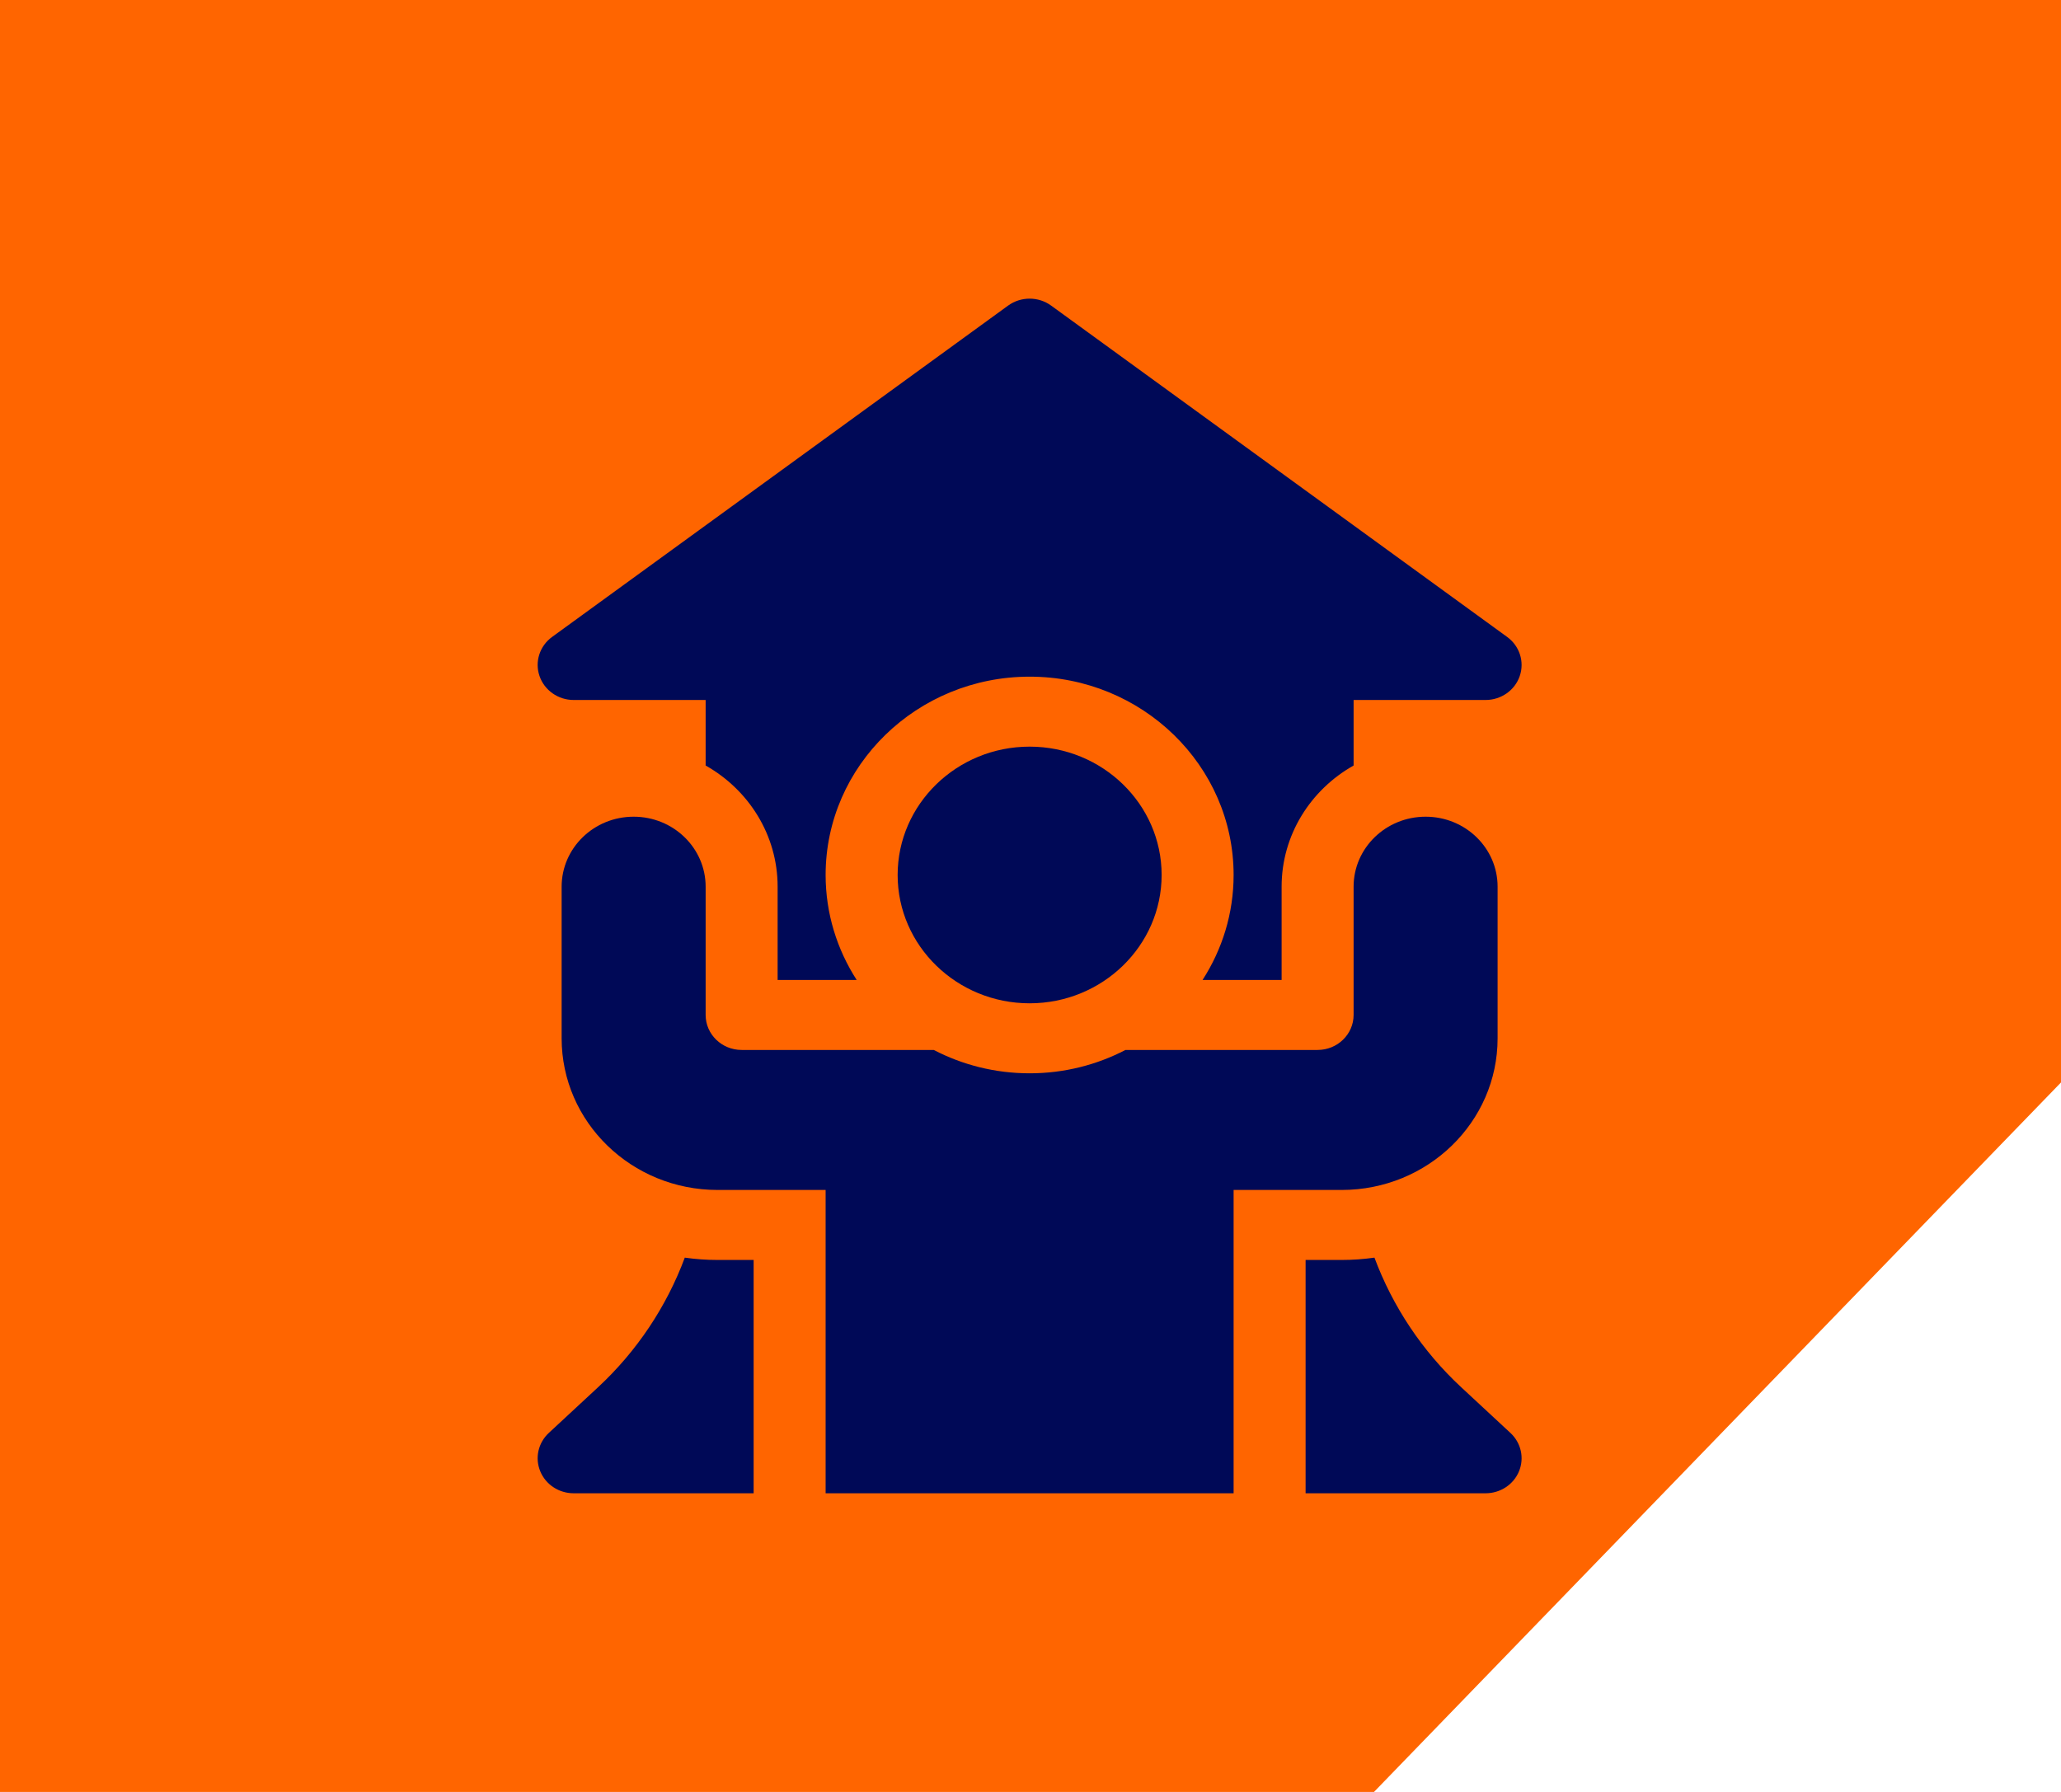 <svg width="69" height="60" viewBox="0 0 69 60" fill="none" xmlns="http://www.w3.org/2000/svg">
<path d="M69 0V36.244L46 60H0V0H69Z" fill="#FF6500"/>
<path d="M50.458 21.327L35.192 10.233C34.765 9.922 34.177 9.922 33.749 10.233L18.483 21.327C18.068 21.629 17.898 22.157 18.062 22.635C18.226 23.114 18.686 23.438 19.205 23.438H23.624V25.632C25.064 26.444 26.034 27.958 26.034 29.689V32.813H28.681C28.024 31.792 27.641 30.588 27.641 29.297C27.641 25.635 30.705 22.657 34.471 22.657C38.236 22.657 41.3 25.635 41.3 29.297C41.3 30.588 40.918 31.792 40.26 32.813H42.907V29.689C42.907 27.958 43.877 26.444 45.317 25.632V23.438H49.736C50.255 23.438 50.717 23.114 50.88 22.635C51.043 22.157 50.874 21.629 50.458 21.327Z" fill="#000957"/>
<path d="M34.471 33.594C32.034 33.594 30.052 31.667 30.052 29.297C30.052 26.928 32.034 25 34.471 25C36.907 25 38.89 26.928 38.89 29.297C38.89 31.667 36.907 33.594 34.471 33.594Z" fill="#000957"/>
<path d="M24.026 42.188C23.652 42.188 23.285 42.161 22.926 42.11C22.318 43.743 21.328 45.237 20.02 46.452L18.373 47.98C18.017 48.311 17.903 48.819 18.087 49.264C18.27 49.709 18.712 50 19.205 50H25.231V42.188H24.026Z" fill="#000957"/>
<path d="M43.71 42.188V50H49.736C50.229 50 50.672 49.709 50.855 49.264C51.038 48.819 50.925 48.311 50.568 47.98L48.922 46.452C47.613 45.238 46.624 43.743 46.015 42.11C45.656 42.161 45.289 42.188 44.916 42.188H43.71Z" fill="#000957"/>
<path d="M45.317 29.689V33.984C45.317 34.631 44.777 35.156 44.112 35.156H37.68C36.723 35.654 35.631 35.938 34.471 35.938C33.31 35.938 32.218 35.654 31.261 35.156H24.829C24.164 35.156 23.624 34.631 23.624 33.984V29.689C23.624 28.395 22.545 27.346 21.214 27.346C19.882 27.346 18.803 28.395 18.803 29.689V34.766C18.803 37.57 21.141 39.844 24.026 39.844H27.641V50H41.3V39.844H44.916C47.8 39.844 50.138 37.57 50.138 34.766V29.689C50.138 28.395 49.059 27.346 47.728 27.346C46.396 27.346 45.317 28.395 45.317 29.689Z" fill="#000957"/>
</svg>
